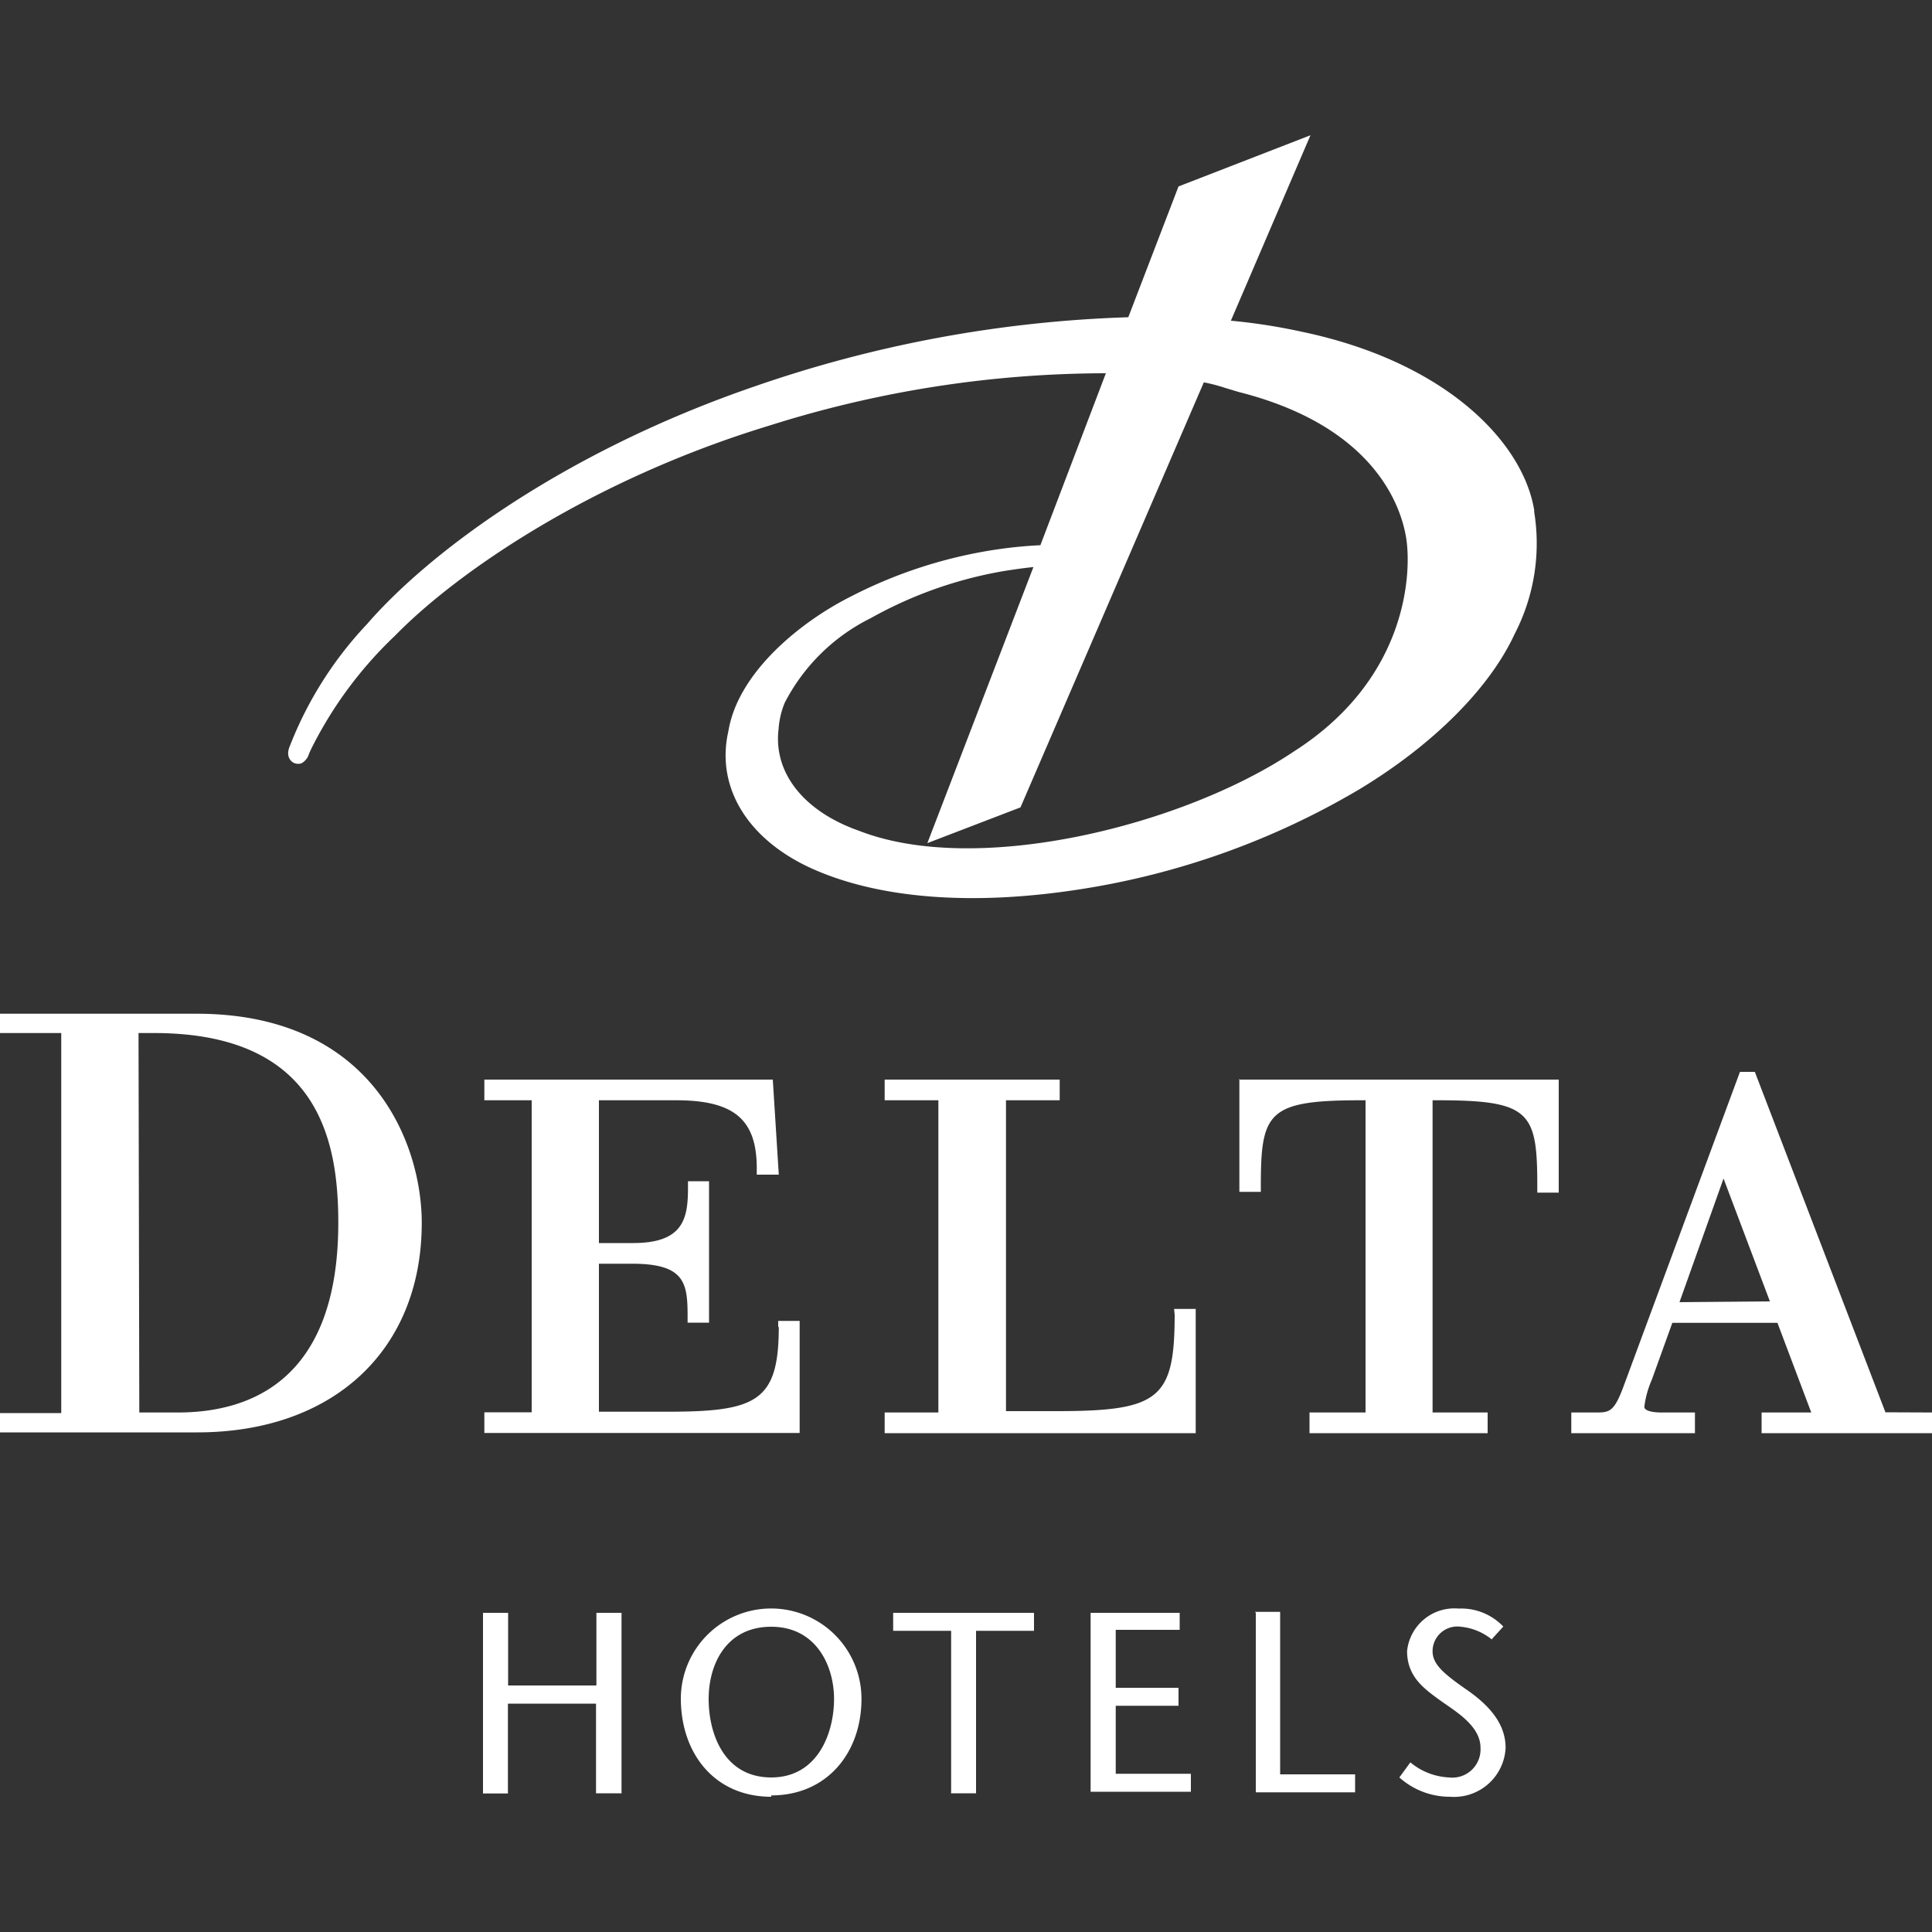 <svg id="Layer_1" data-name="Layer 1" xmlns="http://www.w3.org/2000/svg" viewBox="0 0 100 100"><rect x="0" y="0" width="100" height="100" fill="#333333" stroke="none"/><defs><style>.cls-1{fill:#FFFFFF;}</style></defs><title>delta</title><path class="cls-1" d="M32.15,92.82h-1.3V88.18H26.29v4.65H25V83.48h1.3v3.76h4.57V83.48h1.3v9.35ZM39.92,92c-2.42,0-3.24-2.23-3.24-4.06s.93-3.74,3.24-3.74,3.25,2,3.25,3.74S42.34,92,39.92,92Zm0,.93c2.88,0,4.67-2.2,4.67-5a4.67,4.67,0,1,0-9.35,0C35.25,90.78,37,93,39.92,93Zm9.31-.16V84.41h-3v-.93h7.29v.93h-3v8.41h-1.3Zm11.83-8.41H57.75v3H61v.93H57.75v3.52h3.89v.93H56.45V83.48h4.61v.93Zm3.9-.93h1.3v8.41h3.88v.93H65V83.48Zm12.27,1.44a3,3,0,0,0-1.62-.67,1.28,1.28,0,0,0-1.46,1.27c0,.67.57,1.16,1.78,2s2,1.79,2,3A2.67,2.67,0,0,1,75.06,93a3.91,3.91,0,0,1-2.63-1l.57-.78A3.37,3.37,0,0,0,75,92a1.46,1.46,0,0,0,1.63-1.54c0-1.18-1.4-1.94-2.16-2.5s-1.64-1.18-1.64-2.5a2.46,2.46,0,0,1,2.67-2.2,3,3,0,0,1,2.31.93l-.61.67ZM10.17,52.47H0v1H3.17V73.14H0v1H10.2c7.06,0,11.63-4.26,11.63-10.85C21.83,59.29,19.37,52.47,10.17,52.47Zm-3,1h.8c8.55,0,9.54,5.6,9.54,9.82,0,8.11-4.51,9.82-8.3,9.82h-2Zm33.14,15.2c0,3.88-1.16,4.4-5.78,4.4H31V65.41h1.72c2.73,0,2.87,1,2.87,2.72v.33h1.11V61.14H35.61v.33c0,1.57-.21,2.87-2.84,2.87H31V56.95h4c3,0,4.17,1,4.17,3.52v.33h1.14L40,55.88H25.07v1.07h2.45V73.1H25.07v1.07H41.39v-5.8H40.28v.33h0Zm20.49-.63c0,4.37-.8,5-6.11,5H52.07V56.95h2.78V55.88H45.79v1.07h2.78V73.11H45.79v1.07h16.1V67.75H60.77Zm3.35-12.2v5.85h1.11V61.4c0-3.83.35-4.45,5.17-4.45h.25V73.11H67.78v1.07H77V73.11H74.15V56.95h.28c4.79,0,5.14.61,5.14,4.45v.33h1.11V55.88H64.12ZM97.59,73.1,90.83,55.48h-.77L84,71.85c-.48,1.26-.72,1.26-1.44,1.26H81.33v1.07h6.4V73.11H86c-.54,0-.89-.11-.89-.29a5.06,5.06,0,0,1,.39-1.41l1.06-2.94H92l1.75,4.64H91.18v1.07H100V73.11ZM86.93,67.4,89.21,61l2.4,6.36ZM79.42,26.47c-.53-3.49-4.48-7.73-12.09-9.31a30.09,30.09,0,0,0-3.62-.56L67.83,7,61,9.65,58.4,16.42A65.23,65.23,0,0,0,39.06,20C29.21,23.38,22.23,28.57,19,32.3a19.48,19.48,0,0,0-4,6.32c-.23.54.07.78.16.84a.54.54,0,0,0,.44.05A.82.82,0,0,0,16,39l.09-.2a20.91,20.91,0,0,1,4.37-5.91c3.18-3.26,10.16-8.07,19.39-10.87a57.81,57.81,0,0,1,17.39-2.7l-3.39,8.9q-1.06.05-2.12.2a24.22,24.22,0,0,0-7.64,2.43c-2.63,1.31-5.89,3.94-6.39,7-.67,2.94,1.05,5.69,4.49,7.18s8.19,1.86,13.71,1a40.5,40.5,0,0,0,14.4-5.14c3.83-2.3,6.79-5.24,8.1-8.08a10.19,10.19,0,0,0,1-6.37ZM48,43.64l4.82-1.85,9.49-22a8.91,8.91,0,0,1,1.11.29l.7.21c7,1.77,8.41,5.9,8.67,7.6s.12,7.21-5.81,11C61.26,42.73,50.58,45.39,44.46,43c-2.85-1-4.44-3-4.16-5.27a4.29,4.29,0,0,1,.32-1.36A10,10,0,0,1,45.06,32a21.54,21.54,0,0,1,6.77-2.42q.83-.14,1.66-.23L48,43.64Z"/></svg>
